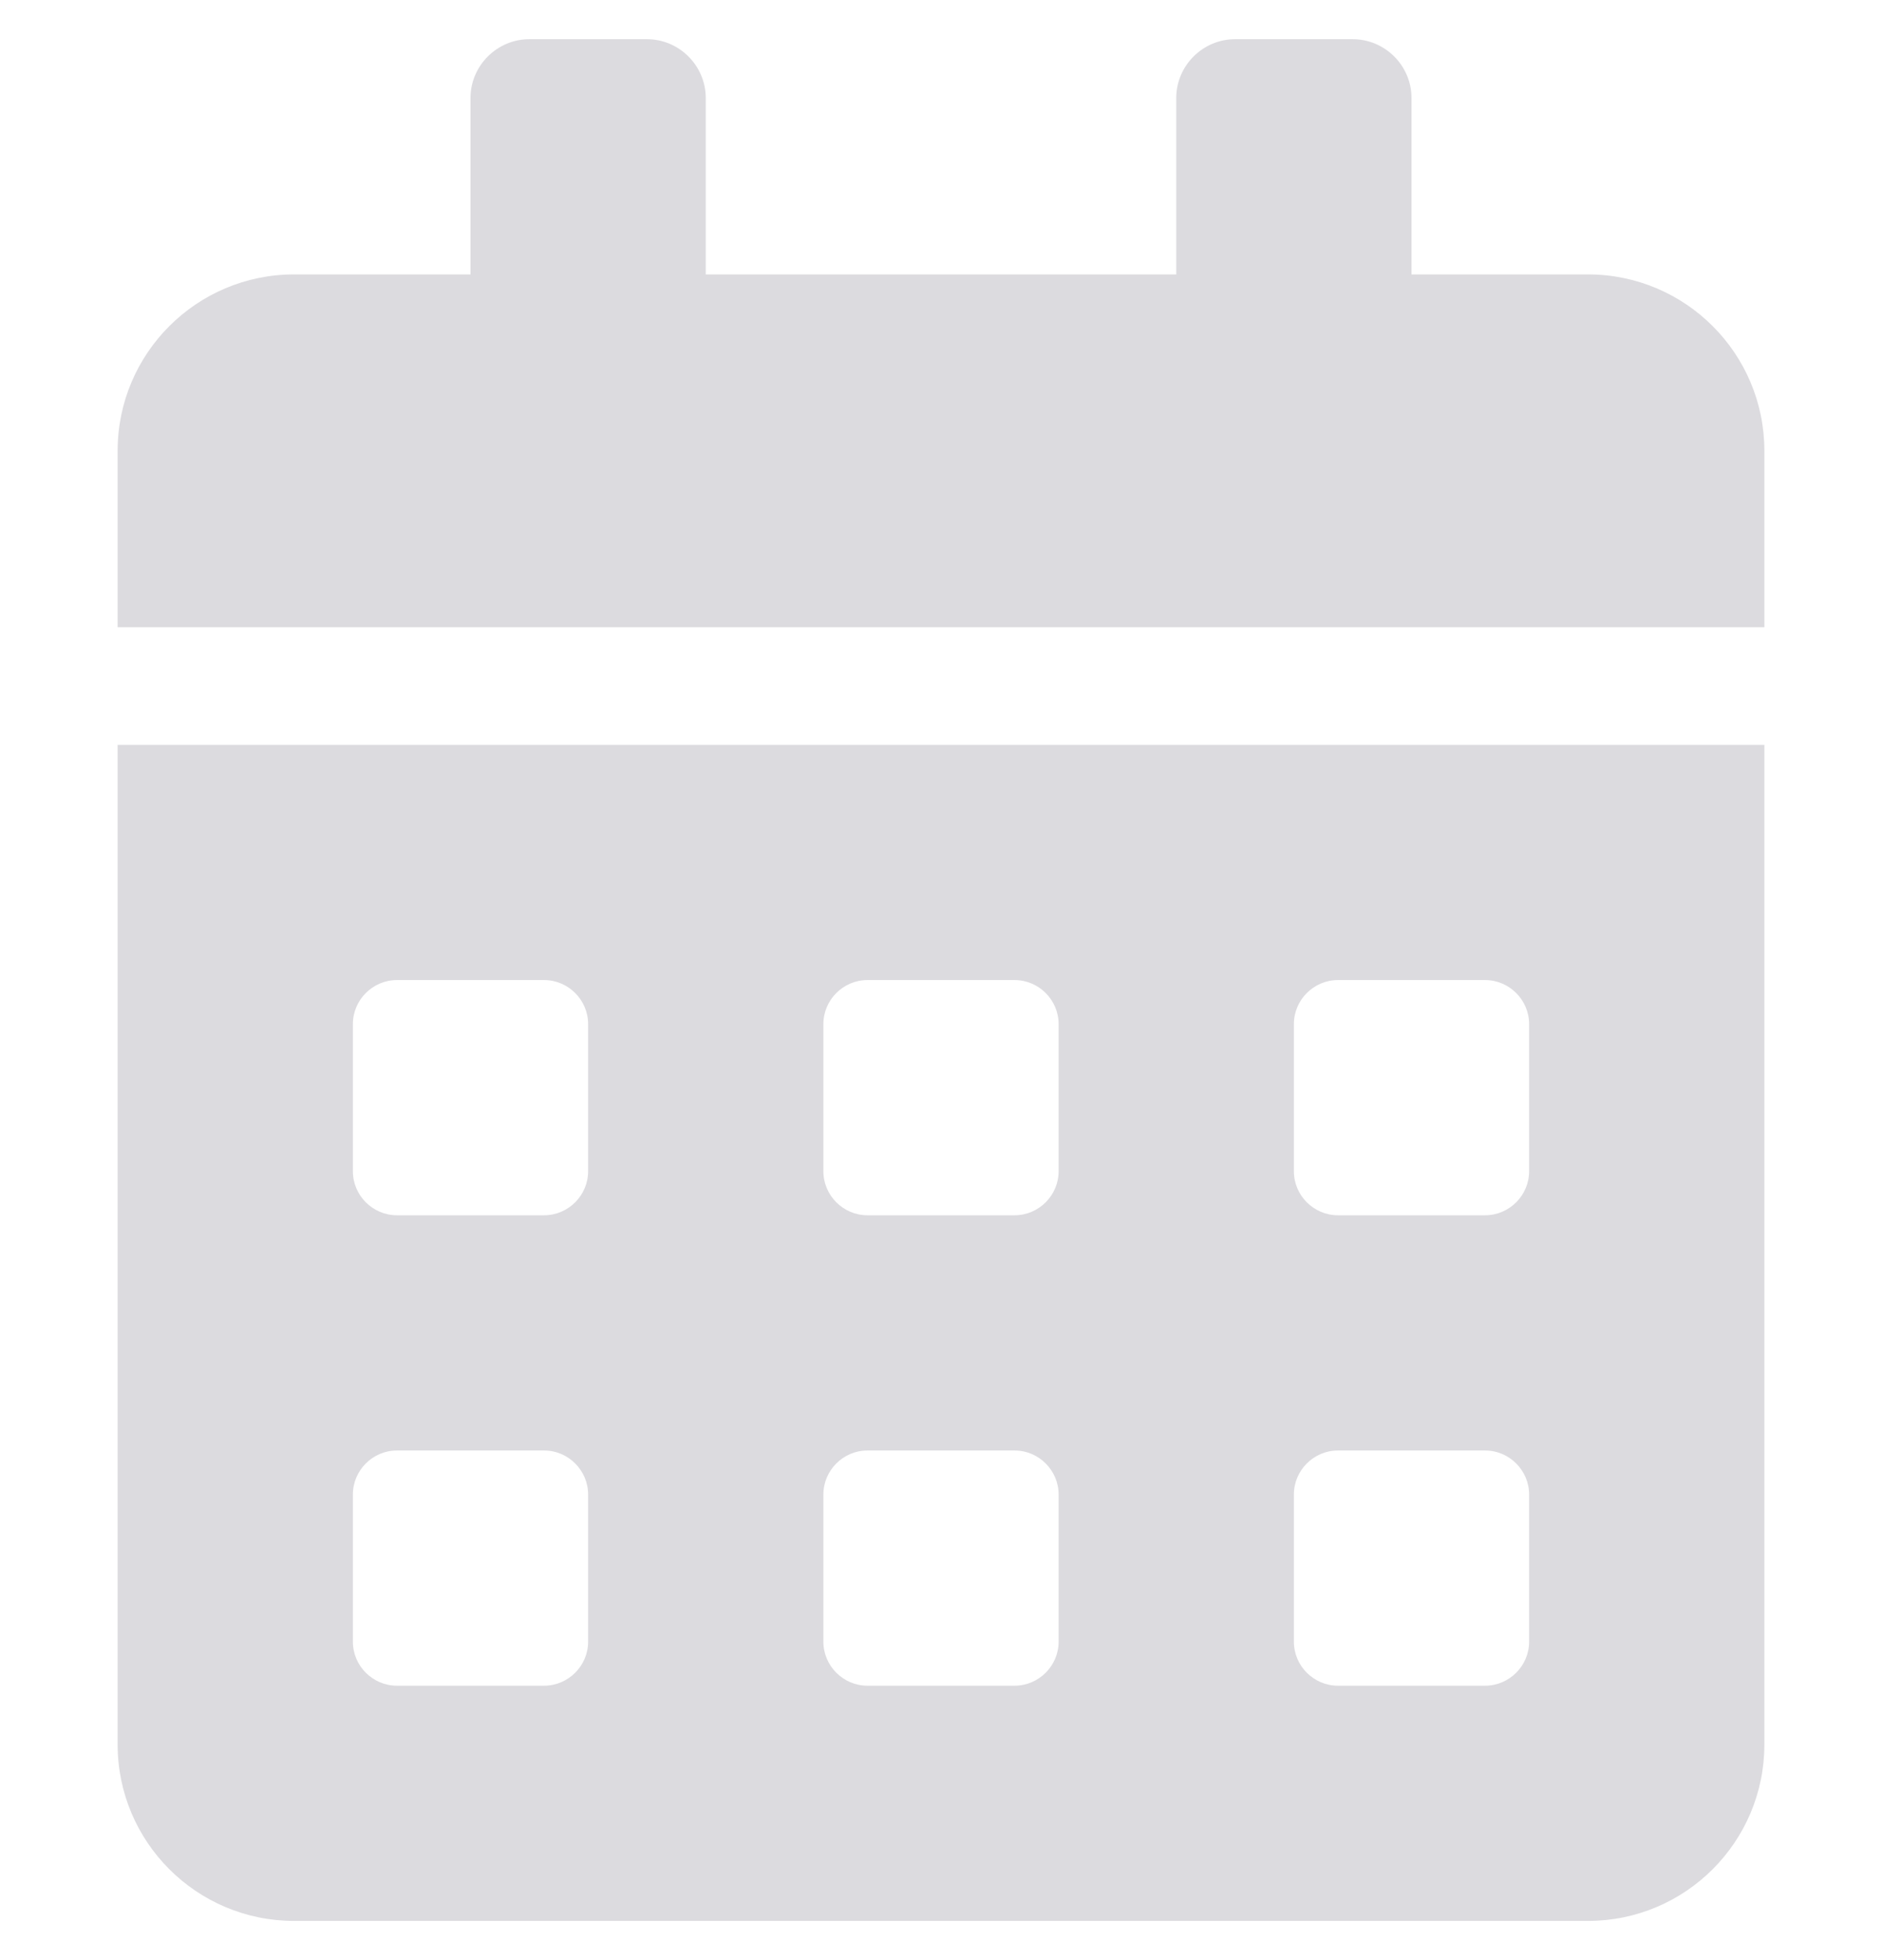 <svg width="24" height="25" viewBox="0 0 24 25" fill="none" xmlns="http://www.w3.org/2000/svg">
<path d="M1.5 22.25C1.5 23.492 2.508 24.5 3.75 24.5H20.25C21.492 24.5 22.5 23.492 22.5 22.25V9.5H1.5V22.25ZM16.5 13.062C16.5 12.753 16.753 12.5 17.062 12.5H18.938C19.247 12.5 19.5 12.753 19.5 13.062V14.938C19.5 15.247 19.247 15.5 18.938 15.5H17.062C16.753 15.5 16.5 15.247 16.5 14.938V13.062ZM16.5 19.062C16.5 18.753 16.753 18.5 17.062 18.5H18.938C19.247 18.5 19.5 18.753 19.5 19.062V20.938C19.5 21.247 19.247 21.5 18.938 21.5H17.062C16.753 21.5 16.5 21.247 16.5 20.938V19.062ZM10.5 13.062C10.5 12.753 10.753 12.5 11.062 12.5H12.938C13.247 12.5 13.5 12.753 13.5 13.062V14.938C13.5 15.247 13.247 15.5 12.938 15.5H11.062C10.753 15.5 10.5 15.247 10.5 14.938V13.062ZM10.5 19.062C10.5 18.753 10.753 18.5 11.062 18.5H12.938C13.247 18.5 13.5 18.753 13.5 19.062V20.938C13.5 21.247 13.247 21.5 12.938 21.5H11.062C10.753 21.5 10.5 21.247 10.5 20.938V19.062ZM4.5 13.062C4.5 12.753 4.753 12.5 5.062 12.5H6.938C7.247 12.5 7.5 12.753 7.5 13.062V14.938C7.5 15.247 7.247 15.5 6.938 15.5H5.062C4.753 15.5 4.5 15.247 4.5 14.938V13.062ZM4.5 19.062C4.5 18.753 4.753 18.5 5.062 18.5H6.938C7.247 18.5 7.5 18.753 7.5 19.062V20.938C7.5 21.247 7.247 21.5 6.938 21.5H5.062C4.753 21.5 4.5 21.247 4.5 20.938V19.062ZM20.25 3.5H18V1.25C18 0.838 17.663 0.5 17.25 0.5H15.75C15.338 0.5 15 0.838 15 1.25V3.5H9V1.25C9 0.838 8.662 0.5 8.25 0.5H6.75C6.338 0.5 6 0.838 6 1.25V3.5H3.75C2.508 3.5 1.5 4.508 1.5 5.75V8H22.5V5.75C22.5 4.508 21.492 3.5 20.25 3.5Z" fill="#DCDBDF"/>
</svg>
